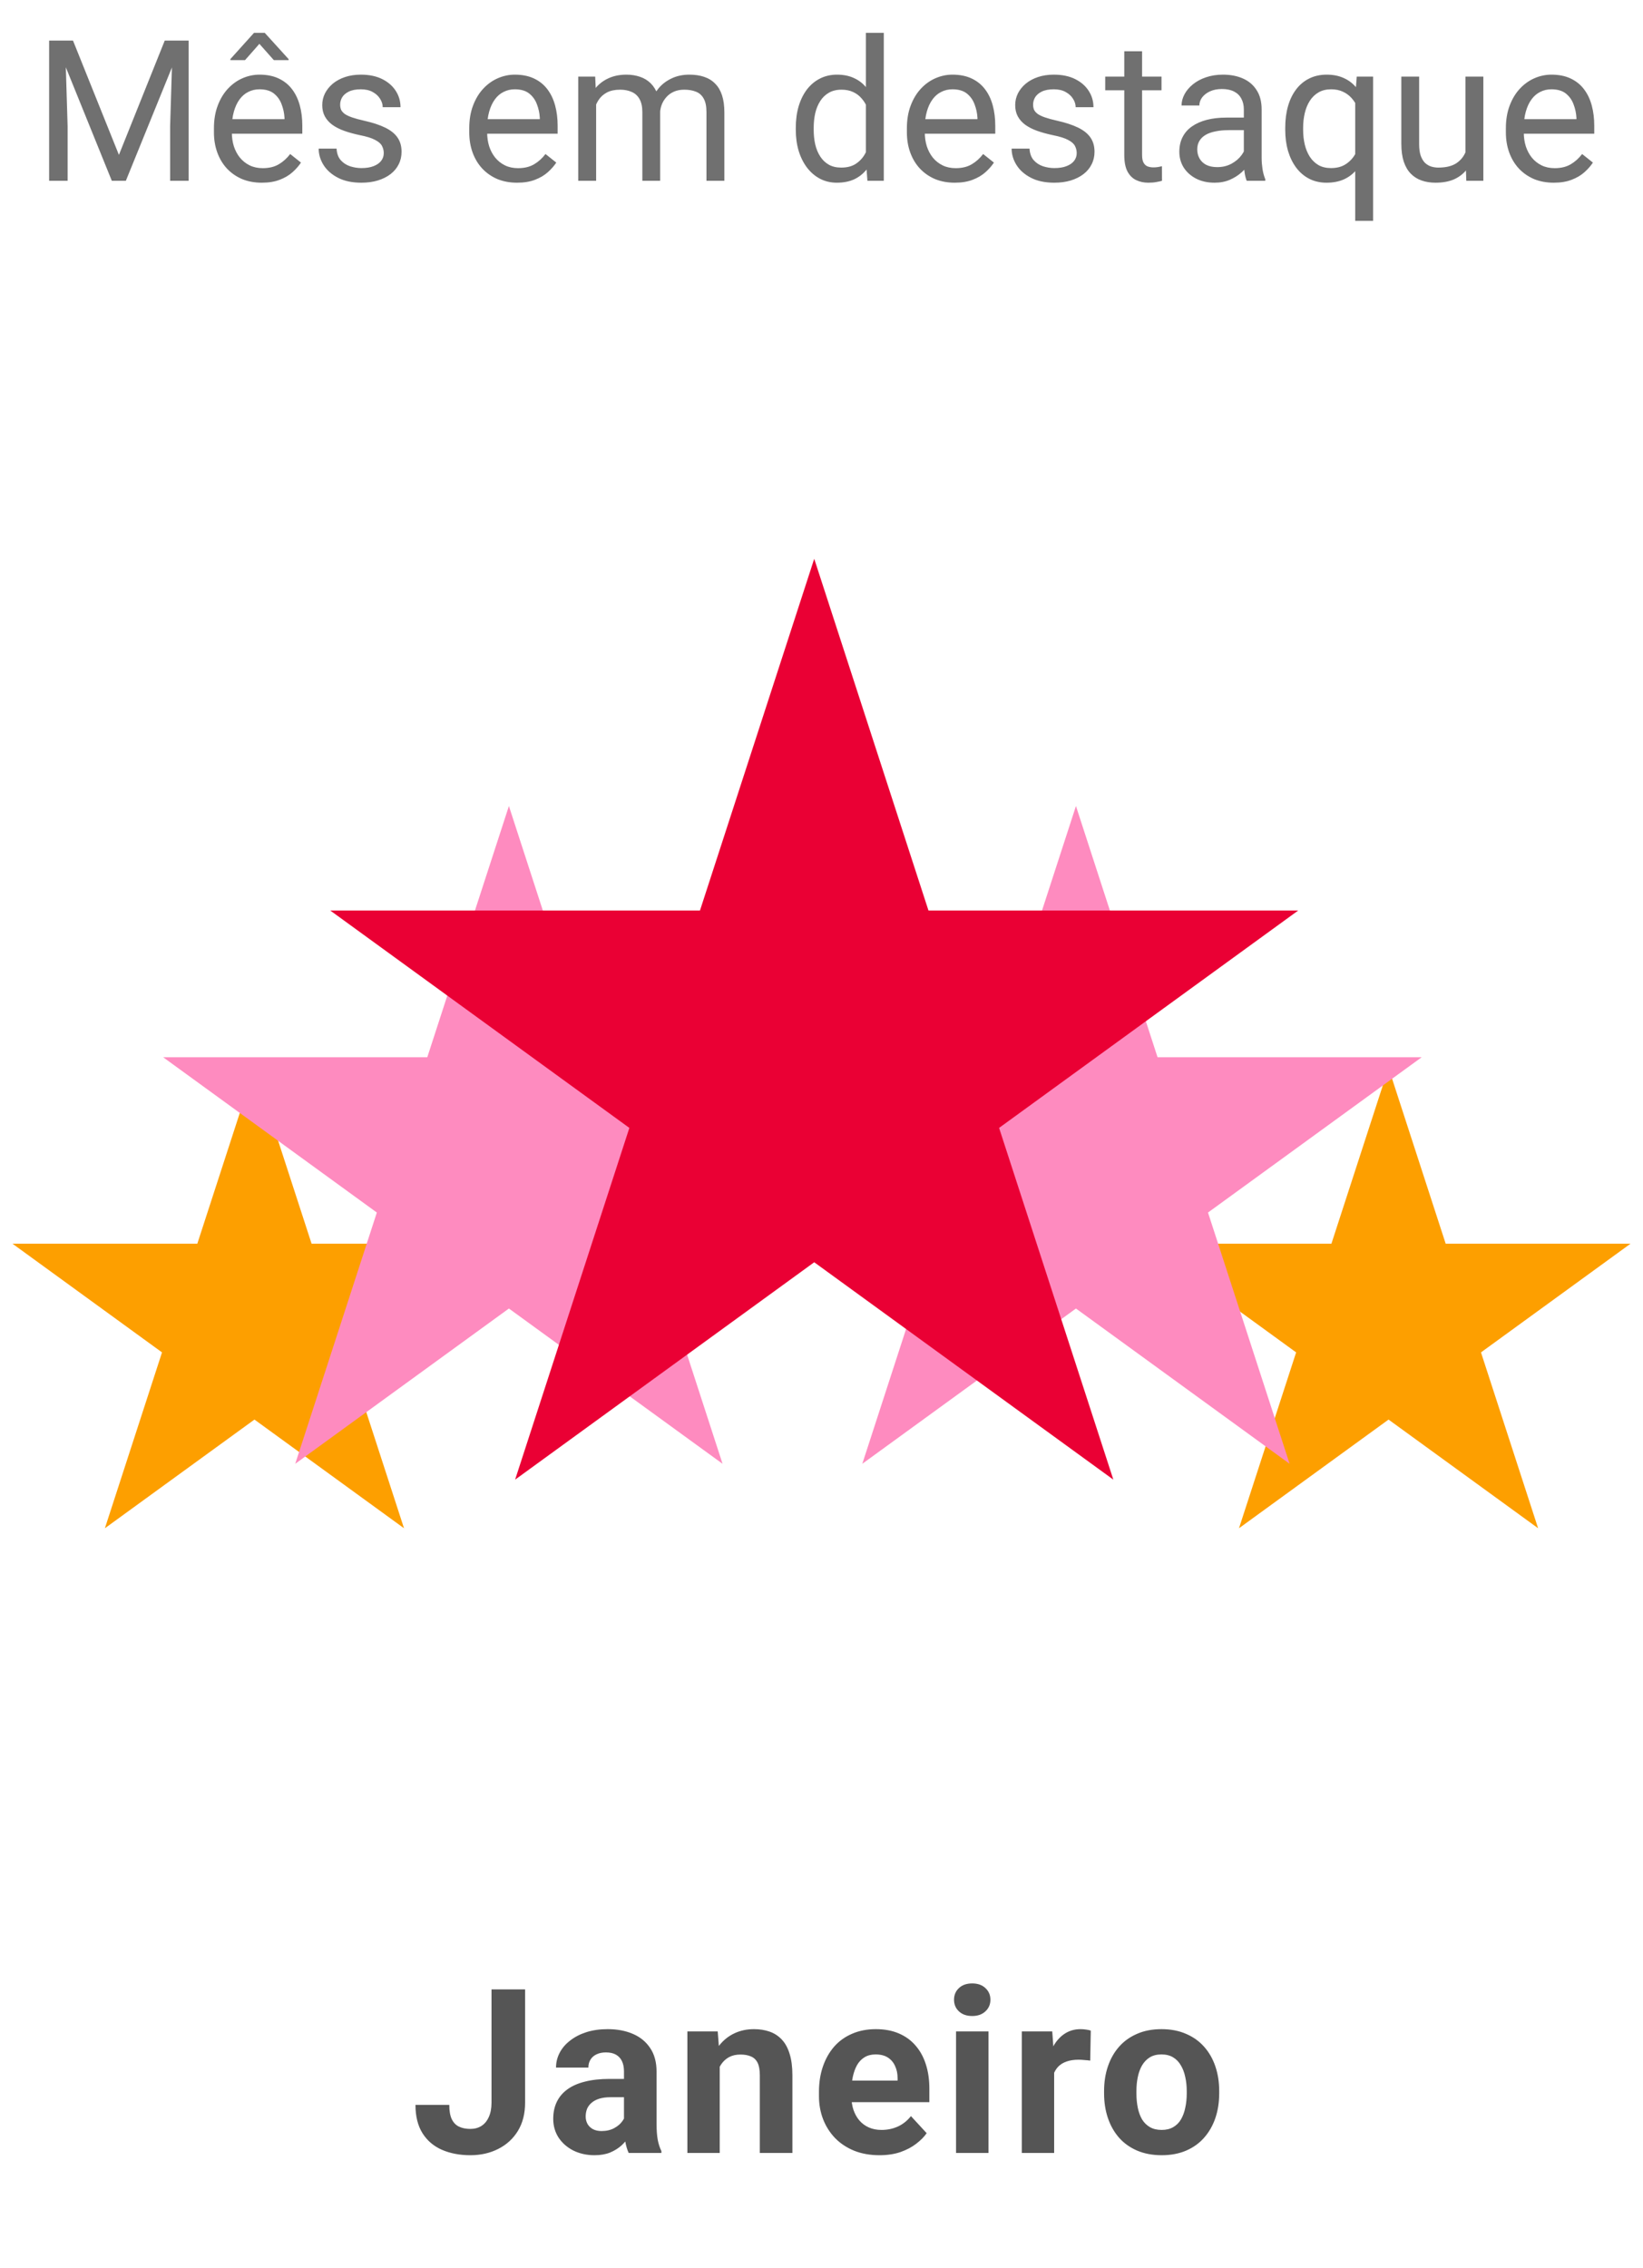 <svg width="100" height="138" viewBox="0 0 100 138" fill="none" xmlns="http://www.w3.org/2000/svg">
<path d="M3.348 2.469H4.443L7.238 9.424L10.027 2.469H11.129L7.66 11H6.805L3.348 2.469ZM2.99 2.469H3.957L4.115 7.672V11H2.99V2.469ZM10.514 2.469H11.48V11H10.355V7.672L10.514 2.469ZM15.934 11.117C15.492 11.117 15.092 11.043 14.732 10.895C14.377 10.742 14.07 10.529 13.812 10.256C13.559 9.982 13.363 9.658 13.227 9.283C13.09 8.908 13.021 8.498 13.021 8.053V7.807C13.021 7.291 13.098 6.832 13.25 6.43C13.402 6.023 13.609 5.68 13.871 5.398C14.133 5.117 14.43 4.904 14.762 4.76C15.094 4.615 15.438 4.543 15.793 4.543C16.246 4.543 16.637 4.621 16.965 4.777C17.297 4.934 17.568 5.152 17.779 5.434C17.99 5.711 18.146 6.039 18.248 6.418C18.35 6.793 18.4 7.203 18.4 7.648V8.135H13.666V7.25H17.316V7.168C17.301 6.887 17.242 6.613 17.141 6.348C17.043 6.082 16.887 5.863 16.672 5.691C16.457 5.52 16.164 5.434 15.793 5.434C15.547 5.434 15.32 5.486 15.113 5.592C14.906 5.693 14.729 5.846 14.58 6.049C14.432 6.252 14.316 6.5 14.234 6.793C14.152 7.086 14.111 7.424 14.111 7.807V8.053C14.111 8.354 14.152 8.637 14.234 8.902C14.32 9.164 14.443 9.395 14.604 9.594C14.768 9.793 14.965 9.949 15.195 10.062C15.43 10.176 15.695 10.232 15.992 10.232C16.375 10.232 16.699 10.154 16.965 9.998C17.23 9.842 17.463 9.633 17.662 9.371L18.318 9.893C18.182 10.1 18.008 10.297 17.797 10.484C17.586 10.672 17.326 10.824 17.018 10.941C16.713 11.059 16.352 11.117 15.934 11.117ZM16.115 2L17.568 3.6V3.658H16.666L15.787 2.668L14.914 3.658H14.023V3.594L15.459 2H16.115ZM23.357 9.318C23.357 9.162 23.322 9.018 23.252 8.885C23.186 8.748 23.047 8.625 22.836 8.516C22.629 8.402 22.316 8.305 21.898 8.223C21.547 8.148 21.229 8.061 20.943 7.959C20.662 7.857 20.422 7.734 20.223 7.59C20.027 7.445 19.877 7.275 19.771 7.08C19.666 6.885 19.613 6.656 19.613 6.395C19.613 6.145 19.668 5.908 19.777 5.686C19.891 5.463 20.049 5.266 20.252 5.094C20.459 4.922 20.707 4.787 20.996 4.689C21.285 4.592 21.607 4.543 21.963 4.543C22.471 4.543 22.904 4.633 23.264 4.812C23.623 4.992 23.898 5.232 24.09 5.533C24.281 5.83 24.377 6.16 24.377 6.523H23.293C23.293 6.348 23.24 6.178 23.135 6.014C23.033 5.846 22.883 5.707 22.684 5.598C22.488 5.488 22.248 5.434 21.963 5.434C21.662 5.434 21.418 5.48 21.23 5.574C21.047 5.664 20.912 5.779 20.826 5.92C20.744 6.061 20.703 6.209 20.703 6.365C20.703 6.482 20.723 6.588 20.762 6.682C20.805 6.771 20.879 6.855 20.984 6.934C21.09 7.008 21.238 7.078 21.43 7.145C21.621 7.211 21.865 7.277 22.162 7.344C22.682 7.461 23.109 7.602 23.445 7.766C23.781 7.93 24.031 8.131 24.195 8.369C24.359 8.607 24.441 8.896 24.441 9.236C24.441 9.514 24.383 9.768 24.266 9.998C24.152 10.229 23.986 10.428 23.768 10.596C23.553 10.76 23.295 10.889 22.994 10.982C22.697 11.072 22.363 11.117 21.992 11.117C21.434 11.117 20.961 11.018 20.574 10.818C20.188 10.619 19.895 10.361 19.695 10.045C19.496 9.729 19.396 9.395 19.396 9.043H20.486C20.502 9.34 20.588 9.576 20.744 9.752C20.9 9.924 21.092 10.047 21.318 10.121C21.545 10.191 21.77 10.227 21.992 10.227C22.289 10.227 22.537 10.188 22.736 10.109C22.939 10.031 23.094 9.924 23.199 9.787C23.305 9.65 23.357 9.494 23.357 9.318ZM31.473 11.117C31.031 11.117 30.631 11.043 30.271 10.895C29.916 10.742 29.609 10.529 29.352 10.256C29.098 9.982 28.902 9.658 28.766 9.283C28.629 8.908 28.561 8.498 28.561 8.053V7.807C28.561 7.291 28.637 6.832 28.789 6.43C28.941 6.023 29.148 5.68 29.41 5.398C29.672 5.117 29.969 4.904 30.301 4.76C30.633 4.615 30.977 4.543 31.332 4.543C31.785 4.543 32.176 4.621 32.504 4.777C32.836 4.934 33.107 5.152 33.318 5.434C33.529 5.711 33.685 6.039 33.787 6.418C33.889 6.793 33.94 7.203 33.94 7.648V8.135H29.205V7.25H32.855V7.168C32.84 6.887 32.781 6.613 32.68 6.348C32.582 6.082 32.426 5.863 32.211 5.691C31.996 5.52 31.703 5.434 31.332 5.434C31.086 5.434 30.859 5.486 30.652 5.592C30.445 5.693 30.268 5.846 30.119 6.049C29.971 6.252 29.855 6.5 29.773 6.793C29.691 7.086 29.65 7.424 29.65 7.807V8.053C29.65 8.354 29.691 8.637 29.773 8.902C29.859 9.164 29.982 9.395 30.143 9.594C30.307 9.793 30.504 9.949 30.734 10.062C30.969 10.176 31.234 10.232 31.531 10.232C31.914 10.232 32.238 10.154 32.504 9.998C32.77 9.842 33.002 9.633 33.201 9.371L33.857 9.893C33.721 10.1 33.547 10.297 33.336 10.484C33.125 10.672 32.865 10.824 32.557 10.941C32.252 11.059 31.891 11.117 31.473 11.117ZM36.283 5.92V11H35.193V4.66H36.225L36.283 5.92ZM36.06 7.59L35.557 7.572C35.56 7.139 35.617 6.738 35.727 6.371C35.836 6 35.998 5.678 36.213 5.404C36.428 5.131 36.695 4.92 37.016 4.771C37.336 4.619 37.707 4.543 38.129 4.543C38.426 4.543 38.699 4.586 38.949 4.672C39.199 4.754 39.416 4.885 39.6 5.064C39.783 5.244 39.926 5.475 40.027 5.756C40.129 6.037 40.18 6.377 40.18 6.775V11H39.096V6.828C39.096 6.496 39.039 6.23 38.926 6.031C38.816 5.832 38.66 5.688 38.457 5.598C38.254 5.504 38.016 5.457 37.742 5.457C37.422 5.457 37.154 5.514 36.94 5.627C36.725 5.74 36.553 5.896 36.424 6.096C36.295 6.295 36.201 6.523 36.143 6.781C36.088 7.035 36.06 7.305 36.06 7.59ZM40.168 6.992L39.441 7.215C39.445 6.867 39.502 6.533 39.611 6.213C39.725 5.893 39.887 5.607 40.098 5.357C40.312 5.107 40.576 4.91 40.889 4.766C41.201 4.617 41.559 4.543 41.961 4.543C42.301 4.543 42.602 4.588 42.863 4.678C43.129 4.768 43.352 4.906 43.531 5.094C43.715 5.277 43.853 5.514 43.947 5.803C44.041 6.092 44.088 6.436 44.088 6.834V11H42.998V6.822C42.998 6.467 42.941 6.191 42.828 5.996C42.719 5.797 42.562 5.658 42.359 5.58C42.16 5.498 41.922 5.457 41.645 5.457C41.406 5.457 41.195 5.498 41.012 5.58C40.828 5.662 40.674 5.775 40.549 5.92C40.424 6.061 40.328 6.223 40.262 6.406C40.199 6.59 40.168 6.785 40.168 6.992ZM52.701 9.77V2H53.791V11H52.795L52.701 9.77ZM48.435 7.9V7.777C48.435 7.293 48.494 6.854 48.611 6.459C48.732 6.061 48.902 5.719 49.121 5.434C49.344 5.148 49.607 4.93 49.912 4.777C50.221 4.621 50.565 4.543 50.943 4.543C51.342 4.543 51.69 4.613 51.986 4.754C52.287 4.891 52.541 5.092 52.748 5.357C52.959 5.619 53.125 5.936 53.246 6.307C53.367 6.678 53.451 7.098 53.498 7.566V8.105C53.455 8.57 53.371 8.988 53.246 9.359C53.125 9.73 52.959 10.047 52.748 10.309C52.541 10.57 52.287 10.771 51.986 10.912C51.685 11.049 51.334 11.117 50.932 11.117C50.56 11.117 50.221 11.037 49.912 10.877C49.607 10.717 49.344 10.492 49.121 10.203C48.902 9.914 48.732 9.574 48.611 9.184C48.494 8.789 48.435 8.361 48.435 7.9ZM49.525 7.777V7.9C49.525 8.217 49.557 8.514 49.619 8.791C49.685 9.068 49.787 9.312 49.924 9.523C50.06 9.734 50.234 9.9 50.445 10.021C50.656 10.139 50.908 10.197 51.201 10.197C51.56 10.197 51.855 10.121 52.086 9.969C52.32 9.816 52.508 9.615 52.648 9.365C52.789 9.115 52.898 8.844 52.977 8.551V7.139C52.93 6.924 52.861 6.717 52.772 6.518C52.685 6.314 52.572 6.135 52.432 5.979C52.295 5.818 52.125 5.691 51.922 5.598C51.723 5.504 51.486 5.457 51.213 5.457C50.916 5.457 50.66 5.52 50.445 5.645C50.234 5.766 50.06 5.934 49.924 6.148C49.787 6.359 49.685 6.605 49.619 6.887C49.557 7.164 49.525 7.461 49.525 7.777ZM58.109 11.117C57.668 11.117 57.268 11.043 56.908 10.895C56.553 10.742 56.246 10.529 55.988 10.256C55.734 9.982 55.539 9.658 55.402 9.283C55.266 8.908 55.197 8.498 55.197 8.053V7.807C55.197 7.291 55.273 6.832 55.426 6.43C55.578 6.023 55.785 5.68 56.047 5.398C56.309 5.117 56.605 4.904 56.938 4.76C57.27 4.615 57.613 4.543 57.969 4.543C58.422 4.543 58.812 4.621 59.141 4.777C59.473 4.934 59.744 5.152 59.955 5.434C60.166 5.711 60.322 6.039 60.424 6.418C60.525 6.793 60.576 7.203 60.576 7.648V8.135H55.842V7.25H59.492V7.168C59.477 6.887 59.418 6.613 59.316 6.348C59.219 6.082 59.062 5.863 58.848 5.691C58.633 5.52 58.34 5.434 57.969 5.434C57.723 5.434 57.496 5.486 57.289 5.592C57.082 5.693 56.904 5.846 56.756 6.049C56.607 6.252 56.492 6.5 56.41 6.793C56.328 7.086 56.287 7.424 56.287 7.807V8.053C56.287 8.354 56.328 8.637 56.41 8.902C56.496 9.164 56.619 9.395 56.779 9.594C56.943 9.793 57.141 9.949 57.371 10.062C57.605 10.176 57.871 10.232 58.168 10.232C58.551 10.232 58.875 10.154 59.141 9.998C59.406 9.842 59.639 9.633 59.838 9.371L60.494 9.893C60.357 10.1 60.184 10.297 59.973 10.484C59.762 10.672 59.502 10.824 59.193 10.941C58.889 11.059 58.527 11.117 58.109 11.117ZM65.533 9.318C65.533 9.162 65.498 9.018 65.428 8.885C65.361 8.748 65.223 8.625 65.012 8.516C64.805 8.402 64.492 8.305 64.074 8.223C63.723 8.148 63.404 8.061 63.119 7.959C62.838 7.857 62.598 7.734 62.398 7.59C62.203 7.445 62.053 7.275 61.947 7.08C61.842 6.885 61.789 6.656 61.789 6.395C61.789 6.145 61.844 5.908 61.953 5.686C62.066 5.463 62.225 5.266 62.428 5.094C62.635 4.922 62.883 4.787 63.172 4.689C63.461 4.592 63.783 4.543 64.139 4.543C64.647 4.543 65.08 4.633 65.439 4.812C65.799 4.992 66.074 5.232 66.266 5.533C66.457 5.83 66.553 6.16 66.553 6.523H65.469C65.469 6.348 65.416 6.178 65.311 6.014C65.209 5.846 65.059 5.707 64.859 5.598C64.664 5.488 64.424 5.434 64.139 5.434C63.838 5.434 63.594 5.48 63.406 5.574C63.223 5.664 63.088 5.779 63.002 5.92C62.92 6.061 62.879 6.209 62.879 6.365C62.879 6.482 62.898 6.588 62.938 6.682C62.98 6.771 63.055 6.855 63.16 6.934C63.266 7.008 63.414 7.078 63.605 7.145C63.797 7.211 64.041 7.277 64.338 7.344C64.857 7.461 65.285 7.602 65.621 7.766C65.957 7.93 66.207 8.131 66.371 8.369C66.535 8.607 66.617 8.896 66.617 9.236C66.617 9.514 66.559 9.768 66.441 9.998C66.328 10.229 66.162 10.428 65.943 10.596C65.728 10.76 65.471 10.889 65.17 10.982C64.873 11.072 64.539 11.117 64.168 11.117C63.609 11.117 63.137 11.018 62.75 10.818C62.363 10.619 62.07 10.361 61.871 10.045C61.672 9.729 61.572 9.395 61.572 9.043H62.662C62.678 9.34 62.764 9.576 62.92 9.752C63.076 9.924 63.268 10.047 63.494 10.121C63.721 10.191 63.945 10.227 64.168 10.227C64.465 10.227 64.713 10.188 64.912 10.109C65.115 10.031 65.269 9.924 65.375 9.787C65.481 9.65 65.533 9.494 65.533 9.318ZM70.695 4.66V5.492H67.268V4.66H70.695ZM68.428 3.119H69.512V9.43C69.512 9.645 69.545 9.807 69.611 9.916C69.678 10.025 69.764 10.098 69.869 10.133C69.975 10.168 70.088 10.185 70.209 10.185C70.299 10.185 70.393 10.178 70.49 10.162C70.592 10.143 70.668 10.127 70.719 10.115L70.725 11C70.639 11.027 70.525 11.053 70.385 11.076C70.248 11.104 70.082 11.117 69.887 11.117C69.621 11.117 69.377 11.065 69.154 10.959C68.932 10.854 68.754 10.678 68.621 10.432C68.492 10.182 68.428 9.846 68.428 9.424V3.119ZM75.705 9.916V6.652C75.705 6.402 75.654 6.186 75.553 6.002C75.455 5.814 75.307 5.67 75.107 5.568C74.908 5.467 74.662 5.416 74.369 5.416C74.096 5.416 73.856 5.463 73.648 5.557C73.445 5.65 73.285 5.773 73.168 5.926C73.055 6.078 72.998 6.242 72.998 6.418H71.914C71.914 6.191 71.973 5.967 72.09 5.744C72.207 5.521 72.375 5.32 72.594 5.141C72.816 4.957 73.082 4.812 73.391 4.707C73.703 4.598 74.051 4.543 74.434 4.543C74.894 4.543 75.301 4.621 75.652 4.777C76.008 4.934 76.285 5.17 76.484 5.486C76.688 5.799 76.789 6.191 76.789 6.664V9.617C76.789 9.828 76.807 10.053 76.842 10.291C76.881 10.529 76.938 10.734 77.012 10.906V11H75.881C75.826 10.875 75.783 10.709 75.752 10.502C75.721 10.291 75.705 10.096 75.705 9.916ZM75.893 7.156L75.904 7.918H74.809C74.5 7.918 74.225 7.943 73.982 7.994C73.74 8.041 73.537 8.113 73.373 8.211C73.209 8.309 73.084 8.432 72.998 8.58C72.912 8.725 72.869 8.895 72.869 9.09C72.869 9.289 72.914 9.471 73.004 9.635C73.094 9.799 73.228 9.93 73.408 10.027C73.592 10.121 73.816 10.168 74.082 10.168C74.414 10.168 74.707 10.098 74.961 9.957C75.215 9.816 75.416 9.645 75.564 9.441C75.717 9.238 75.799 9.041 75.811 8.85L76.273 9.371C76.246 9.535 76.172 9.717 76.051 9.916C75.93 10.115 75.768 10.307 75.564 10.49C75.365 10.67 75.127 10.82 74.85 10.941C74.576 11.059 74.268 11.117 73.924 11.117C73.494 11.117 73.117 11.033 72.793 10.865C72.473 10.697 72.223 10.473 72.043 10.191C71.867 9.906 71.779 9.588 71.779 9.236C71.779 8.896 71.846 8.598 71.978 8.34C72.111 8.078 72.303 7.861 72.553 7.689C72.803 7.514 73.103 7.381 73.455 7.291C73.807 7.201 74.199 7.156 74.633 7.156H75.893ZM82.484 13.438V5.879L82.578 4.66H83.574V13.438H82.484ZM78.225 7.9V7.777C78.225 7.293 78.281 6.854 78.394 6.459C78.508 6.061 78.674 5.719 78.893 5.434C79.111 5.148 79.375 4.93 79.684 4.777C79.996 4.621 80.352 4.543 80.75 4.543C81.148 4.543 81.498 4.613 81.799 4.754C82.103 4.891 82.361 5.092 82.572 5.357C82.787 5.619 82.957 5.936 83.082 6.307C83.207 6.678 83.293 7.098 83.34 7.566V8.105C83.297 8.57 83.213 8.988 83.088 9.359C82.963 9.73 82.793 10.047 82.578 10.309C82.367 10.57 82.107 10.771 81.799 10.912C81.494 11.049 81.141 11.117 80.738 11.117C80.348 11.117 79.996 11.037 79.684 10.877C79.375 10.717 79.111 10.492 78.893 10.203C78.678 9.914 78.512 9.574 78.394 9.184C78.281 8.789 78.225 8.361 78.225 7.9ZM79.314 7.777V7.9C79.314 8.217 79.348 8.516 79.414 8.797C79.481 9.074 79.582 9.32 79.719 9.535C79.859 9.75 80.035 9.92 80.246 10.045C80.461 10.166 80.715 10.227 81.008 10.227C81.367 10.227 81.666 10.148 81.904 9.992C82.147 9.836 82.34 9.631 82.484 9.377C82.629 9.119 82.74 8.844 82.818 8.551V7.139C82.775 6.924 82.707 6.715 82.613 6.512C82.523 6.309 82.406 6.127 82.262 5.967C82.117 5.803 81.941 5.674 81.734 5.58C81.531 5.482 81.293 5.434 81.019 5.434C80.723 5.434 80.467 5.496 80.252 5.621C80.037 5.746 79.859 5.918 79.719 6.137C79.582 6.352 79.481 6.6 79.414 6.881C79.348 7.162 79.314 7.461 79.314 7.777ZM89.193 9.535V4.66H90.283V11H89.246L89.193 9.535ZM89.398 8.199L89.85 8.188C89.85 8.609 89.805 9 89.715 9.359C89.629 9.715 89.488 10.023 89.293 10.285C89.098 10.547 88.842 10.752 88.525 10.9C88.209 11.045 87.824 11.117 87.371 11.117C87.062 11.117 86.779 11.072 86.522 10.982C86.268 10.893 86.049 10.754 85.865 10.566C85.682 10.379 85.539 10.135 85.438 9.834C85.34 9.533 85.291 9.172 85.291 8.75V4.66H86.375V8.762C86.375 9.047 86.406 9.283 86.469 9.471C86.535 9.654 86.623 9.801 86.732 9.91C86.846 10.016 86.971 10.09 87.107 10.133C87.248 10.176 87.393 10.197 87.541 10.197C88.002 10.197 88.367 10.109 88.637 9.934C88.906 9.754 89.1 9.514 89.217 9.213C89.338 8.908 89.398 8.57 89.398 8.199ZM94.566 11.117C94.125 11.117 93.725 11.043 93.365 10.895C93.01 10.742 92.703 10.529 92.445 10.256C92.191 9.982 91.996 9.658 91.859 9.283C91.723 8.908 91.654 8.498 91.654 8.053V7.807C91.654 7.291 91.731 6.832 91.883 6.43C92.035 6.023 92.242 5.68 92.504 5.398C92.766 5.117 93.062 4.904 93.394 4.76C93.727 4.615 94.07 4.543 94.426 4.543C94.879 4.543 95.269 4.621 95.598 4.777C95.93 4.934 96.201 5.152 96.412 5.434C96.623 5.711 96.779 6.039 96.881 6.418C96.982 6.793 97.033 7.203 97.033 7.648V8.135H92.299V7.25H95.949V7.168C95.934 6.887 95.875 6.613 95.773 6.348C95.676 6.082 95.519 5.863 95.305 5.691C95.09 5.52 94.797 5.434 94.426 5.434C94.18 5.434 93.953 5.486 93.746 5.592C93.539 5.693 93.361 5.846 93.213 6.049C93.064 6.252 92.949 6.5 92.867 6.793C92.785 7.086 92.744 7.424 92.744 7.807V8.053C92.744 8.354 92.785 8.637 92.867 8.902C92.953 9.164 93.076 9.395 93.236 9.594C93.4 9.793 93.598 9.949 93.828 10.062C94.062 10.176 94.328 10.232 94.625 10.232C95.008 10.232 95.332 10.154 95.598 9.998C95.863 9.842 96.096 9.633 96.295 9.371L96.951 9.893C96.814 10.1 96.641 10.297 96.43 10.484C96.219 10.672 95.959 10.824 95.65 10.941C95.346 11.059 94.984 11.117 94.566 11.117Z" fill="#707070"/>
<path d="M29.915 127.944V121.047H31.959V127.944C31.959 128.61 31.813 129.182 31.521 129.66C31.23 130.134 30.831 130.499 30.325 130.754C29.824 131.009 29.259 131.137 28.63 131.137C27.978 131.137 27.402 131.027 26.9 130.809C26.399 130.59 26.005 130.255 25.718 129.804C25.431 129.348 25.287 128.771 25.287 128.074H27.345C27.345 128.439 27.395 128.728 27.495 128.942C27.6 129.157 27.748 129.309 27.939 129.4C28.131 129.492 28.361 129.537 28.63 129.537C28.89 129.537 29.115 129.476 29.307 129.353C29.498 129.229 29.646 129.049 29.751 128.812C29.86 128.576 29.915 128.286 29.915 127.944ZM37.978 129.332V126.037C37.978 125.8 37.939 125.597 37.862 125.429C37.784 125.256 37.664 125.121 37.5 125.025C37.34 124.93 37.133 124.882 36.877 124.882C36.659 124.882 36.47 124.921 36.31 124.998C36.151 125.071 36.028 125.178 35.941 125.319C35.854 125.456 35.811 125.618 35.811 125.805H33.842C33.842 125.49 33.915 125.192 34.061 124.909C34.207 124.627 34.419 124.378 34.697 124.164C34.975 123.945 35.305 123.774 35.688 123.651C36.075 123.528 36.508 123.467 36.987 123.467C37.561 123.467 38.072 123.562 38.518 123.754C38.965 123.945 39.316 124.232 39.571 124.615C39.831 124.998 39.961 125.477 39.961 126.051V129.216C39.961 129.621 39.986 129.954 40.036 130.214C40.086 130.469 40.159 130.692 40.255 130.884V131H38.265C38.169 130.799 38.097 130.549 38.047 130.248C38.001 129.943 37.978 129.637 37.978 129.332ZM38.238 126.495L38.252 127.609H37.151C36.891 127.609 36.666 127.639 36.474 127.698C36.283 127.757 36.126 127.842 36.002 127.951C35.88 128.056 35.788 128.179 35.729 128.32C35.674 128.462 35.647 128.617 35.647 128.785C35.647 128.954 35.686 129.106 35.763 129.243C35.841 129.375 35.952 129.48 36.098 129.558C36.244 129.631 36.415 129.667 36.611 129.667C36.907 129.667 37.165 129.608 37.383 129.489C37.602 129.371 37.771 129.225 37.889 129.052C38.012 128.879 38.076 128.715 38.081 128.56L38.6 129.394C38.527 129.58 38.427 129.774 38.299 129.975C38.176 130.175 38.019 130.364 37.828 130.542C37.636 130.715 37.406 130.859 37.137 130.973C36.868 131.082 36.549 131.137 36.18 131.137C35.711 131.137 35.285 131.043 34.902 130.856C34.524 130.665 34.223 130.403 34 130.07C33.781 129.733 33.672 129.35 33.672 128.922C33.672 128.535 33.744 128.19 33.89 127.89C34.036 127.589 34.25 127.336 34.533 127.131C34.82 126.921 35.178 126.764 35.606 126.659C36.034 126.55 36.531 126.495 37.096 126.495H38.238ZM43.806 125.183V131H41.837V123.604H43.683L43.806 125.183ZM43.519 127.042H42.986C42.986 126.495 43.056 126.003 43.197 125.565C43.339 125.123 43.537 124.747 43.792 124.438C44.047 124.123 44.35 123.884 44.701 123.72C45.057 123.551 45.453 123.467 45.891 123.467C46.237 123.467 46.554 123.517 46.841 123.617C47.128 123.717 47.374 123.877 47.579 124.096C47.789 124.314 47.948 124.604 48.058 124.964C48.172 125.324 48.229 125.764 48.229 126.283V131H46.246V126.276C46.246 125.948 46.201 125.693 46.11 125.511C46.018 125.328 45.884 125.201 45.706 125.128C45.533 125.05 45.319 125.012 45.064 125.012C44.799 125.012 44.569 125.064 44.373 125.169C44.182 125.274 44.022 125.42 43.895 125.606C43.772 125.789 43.678 126.003 43.614 126.249C43.551 126.495 43.519 126.759 43.519 127.042ZM53.53 131.137C52.956 131.137 52.441 131.046 51.985 130.863C51.529 130.676 51.142 130.419 50.823 130.091C50.509 129.763 50.267 129.382 50.098 128.949C49.93 128.512 49.846 128.047 49.846 127.555V127.281C49.846 126.721 49.925 126.208 50.085 125.743C50.244 125.278 50.472 124.875 50.768 124.533C51.069 124.191 51.434 123.929 51.862 123.747C52.291 123.56 52.774 123.467 53.311 123.467C53.835 123.467 54.3 123.553 54.706 123.727C55.111 123.9 55.451 124.146 55.724 124.465C56.002 124.784 56.212 125.167 56.353 125.613C56.495 126.055 56.565 126.548 56.565 127.09V127.91H50.686V126.598H54.631V126.447C54.631 126.174 54.581 125.93 54.48 125.716C54.385 125.497 54.239 125.324 54.043 125.196C53.847 125.069 53.596 125.005 53.291 125.005C53.031 125.005 52.808 125.062 52.621 125.176C52.434 125.29 52.281 125.449 52.163 125.654C52.049 125.859 51.962 126.101 51.903 126.379C51.848 126.652 51.821 126.953 51.821 127.281V127.555C51.821 127.851 51.862 128.124 51.944 128.375C52.031 128.626 52.151 128.842 52.306 129.024C52.466 129.207 52.657 129.348 52.881 129.448C53.108 129.549 53.366 129.599 53.653 129.599C54.009 129.599 54.339 129.53 54.644 129.394C54.954 129.252 55.221 129.04 55.444 128.758L56.401 129.797C56.246 130.02 56.034 130.234 55.765 130.439C55.501 130.645 55.182 130.813 54.808 130.945C54.435 131.073 54.009 131.137 53.53 131.137ZM60.164 123.604V131H58.189V123.604H60.164ZM58.066 121.676C58.066 121.389 58.166 121.152 58.367 120.965C58.567 120.778 58.836 120.685 59.173 120.685C59.506 120.685 59.773 120.778 59.973 120.965C60.178 121.152 60.281 121.389 60.281 121.676C60.281 121.963 60.178 122.2 59.973 122.387C59.773 122.574 59.506 122.667 59.173 122.667C58.836 122.667 58.567 122.574 58.367 122.387C58.166 122.2 58.066 121.963 58.066 121.676ZM64.16 125.217V131H62.191V123.604H64.044L64.16 125.217ZM66.389 123.556L66.355 125.381C66.259 125.367 66.143 125.356 66.006 125.347C65.874 125.333 65.753 125.326 65.644 125.326C65.366 125.326 65.124 125.363 64.919 125.436C64.718 125.504 64.55 125.606 64.413 125.743C64.281 125.88 64.181 126.046 64.112 126.242C64.049 126.438 64.012 126.661 64.003 126.912L63.606 126.789C63.606 126.311 63.654 125.871 63.75 125.47C63.846 125.064 63.985 124.711 64.167 124.41C64.354 124.109 64.582 123.877 64.851 123.713C65.12 123.549 65.427 123.467 65.773 123.467C65.883 123.467 65.995 123.476 66.108 123.494C66.222 123.508 66.316 123.528 66.389 123.556ZM67.199 127.377V127.233C67.199 126.691 67.276 126.192 67.431 125.736C67.586 125.276 67.812 124.877 68.108 124.54C68.404 124.203 68.769 123.941 69.202 123.754C69.635 123.562 70.131 123.467 70.692 123.467C71.252 123.467 71.752 123.562 72.189 123.754C72.627 123.941 72.993 124.203 73.29 124.54C73.59 124.877 73.818 125.276 73.973 125.736C74.128 126.192 74.206 126.691 74.206 127.233V127.377C74.206 127.915 74.128 128.414 73.973 128.874C73.818 129.33 73.59 129.729 73.29 130.07C72.993 130.408 72.629 130.67 72.196 130.856C71.763 131.043 71.266 131.137 70.706 131.137C70.145 131.137 69.646 131.043 69.209 130.856C68.776 130.67 68.409 130.408 68.108 130.07C67.812 129.729 67.586 129.33 67.431 128.874C67.276 128.414 67.199 127.915 67.199 127.377ZM69.168 127.233V127.377C69.168 127.687 69.195 127.976 69.25 128.245C69.304 128.514 69.391 128.751 69.509 128.956C69.632 129.157 69.792 129.314 69.988 129.428C70.184 129.542 70.423 129.599 70.706 129.599C70.979 129.599 71.214 129.542 71.41 129.428C71.606 129.314 71.763 129.157 71.881 128.956C72 128.751 72.087 128.514 72.141 128.245C72.201 127.976 72.23 127.687 72.23 127.377V127.233C72.23 126.933 72.201 126.65 72.141 126.386C72.087 126.117 71.998 125.88 71.875 125.675C71.756 125.465 71.599 125.301 71.403 125.183C71.207 125.064 70.97 125.005 70.692 125.005C70.414 125.005 70.177 125.064 69.981 125.183C69.79 125.301 69.632 125.465 69.509 125.675C69.391 125.88 69.304 126.117 69.25 126.386C69.195 126.65 69.168 126.933 69.168 127.233Z" fill="#555555"/>
<path d="M15.487 64.973L18.964 75.674H30.215L21.113 82.288L24.59 92.989L15.487 86.376L6.384 92.989L9.861 82.288L0.758 75.674H12.01L15.487 64.973Z" fill="#FD9F00"/>
<path d="M84.513 64.973L87.99 75.674H99.242L90.139 82.288L93.616 92.989L84.513 86.376L75.41 92.989L78.888 82.288L69.785 75.674H81.036L84.513 64.973Z" fill="#FD9F00"/>
<path d="M30.974 49.044L35.941 64.331L52.015 64.331L39.011 73.779L43.978 89.067L30.974 79.619L17.969 89.067L22.936 73.779L9.932 64.331L26.006 64.331L30.974 49.044Z" fill="#FE8BBF"/>
<path d="M65.487 49.044L70.454 64.331L86.528 64.331L73.524 73.779L78.491 89.067L65.487 79.619L52.483 89.067L57.45 73.779L44.446 64.331L60.52 64.331L65.487 49.044Z" fill="#FE8BBF"/>
<path d="M49.557 34L56.511 55.402H79.015L60.809 68.629L67.763 90.031L49.557 76.804L31.352 90.031L38.306 68.629L20.1 55.402H42.603L49.557 34Z" fill="#EA0034"/>
</svg>
